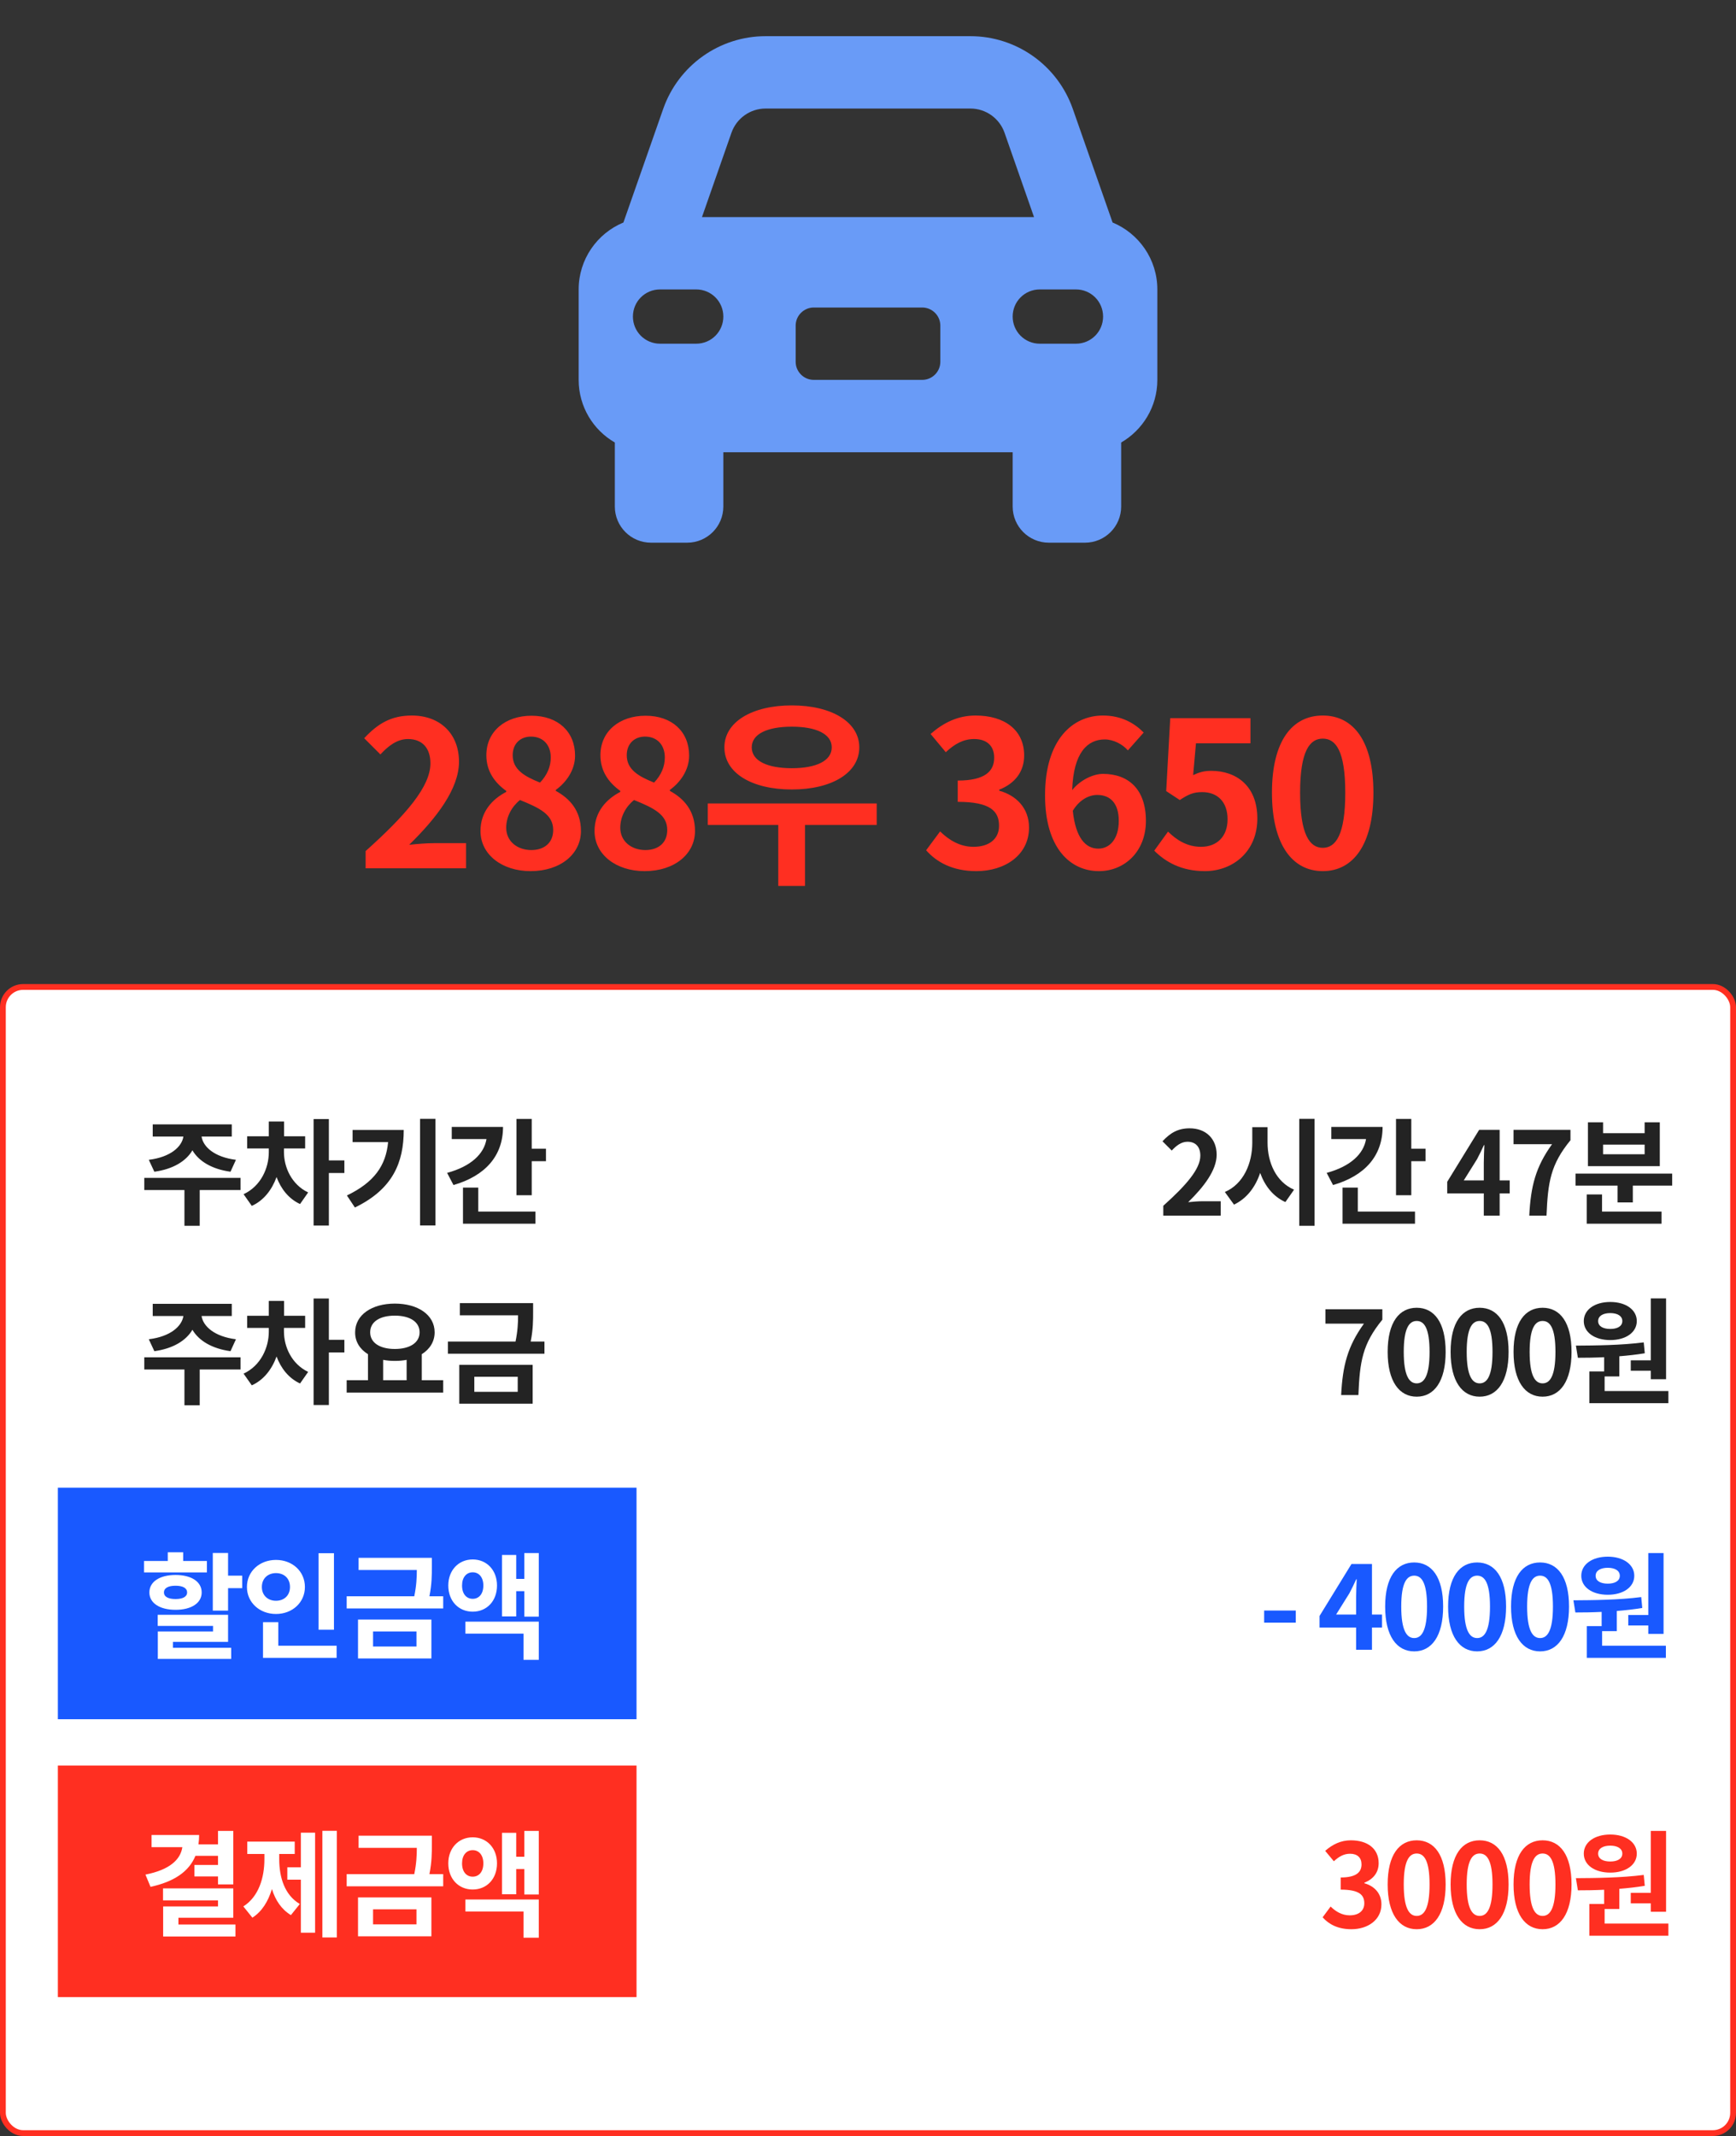 <svg  viewBox="0 0 300 369" fill="none" xmlns="http://www.w3.org/2000/svg">
<rect x="0" y="0" width="300" height="369" fill="#333333" stroke="none"/>
<path d="M132.305 18.75H167.695C170.352 18.75 172.715 20.43 173.594 22.93L178.691 37.5H121.309L126.406 22.93C127.285 20.43 129.648 18.75 132.305 18.75ZM114.609 18.809L107.734 38.438C103.203 40.312 100 44.785 100 50V65.625C100 70.254 102.52 74.297 106.25 76.445V87.5C106.25 90.957 109.043 93.75 112.5 93.75H118.75C122.207 93.75 125 90.957 125 87.5V78.125H175V87.5C175 90.957 177.793 93.75 181.25 93.75H187.5C190.957 93.75 193.75 90.957 193.75 87.5V76.445C197.48 74.277 200 70.254 200 65.625V50C200 44.785 196.797 40.312 192.266 38.438L185.391 18.809C182.754 11.289 175.664 6.25 167.695 6.25H132.305C124.336 6.25 117.246 11.289 114.609 18.809ZM140.625 53.125H159.375C161.094 53.125 162.5 54.531 162.5 56.25V62.5C162.5 64.219 161.094 65.625 159.375 65.625H140.625C138.906 65.625 137.5 64.219 137.5 62.5V56.25C137.5 54.531 138.906 53.125 140.625 53.125ZM109.375 54.688C109.375 52.09 111.465 50 114.062 50H120.312C122.91 50 125 52.09 125 54.688C125 57.285 122.91 59.375 120.312 59.375H114.062C111.465 59.375 109.375 57.285 109.375 54.688ZM179.688 50H185.938C188.535 50 190.625 52.09 190.625 54.688C190.625 57.285 188.535 59.375 185.938 59.375H179.688C177.09 59.375 175 57.285 175 54.688C175 52.09 177.09 50 179.688 50Z" fill="#699BF7"/>
<path d="M63.183 150V147.025C70.218 140.725 74.383 135.86 74.383 131.87C74.383 129.245 72.983 127.67 70.498 127.67C68.608 127.67 67.068 128.895 65.738 130.33L62.938 127.53C65.318 124.975 67.628 123.61 71.163 123.61C76.063 123.61 79.318 126.76 79.318 131.59C79.318 136.28 75.433 141.32 70.708 145.94C72.003 145.8 73.718 145.66 74.943 145.66H80.543V150H63.183ZM91.678 150.49C86.743 150.49 83.033 147.62 83.033 143.56C83.033 140.235 85.063 138.065 87.478 136.805V136.63C85.483 135.195 84.048 133.235 84.048 130.47C84.048 126.305 87.373 123.645 91.853 123.645C96.438 123.645 99.378 126.41 99.378 130.54C99.378 133.095 97.768 135.23 96.053 136.455V136.63C98.433 137.925 100.393 140.025 100.393 143.56C100.393 147.48 96.928 150.49 91.678 150.49ZM93.323 135.195C94.583 133.865 95.178 132.395 95.178 130.855C95.178 128.755 93.918 127.25 91.748 127.25C89.998 127.25 88.598 128.405 88.598 130.47C88.598 132.92 90.593 134.11 93.323 135.195ZM91.818 146.85C94.023 146.85 95.598 145.625 95.598 143.385C95.598 140.69 93.218 139.57 89.858 138.205C88.458 139.325 87.478 141.075 87.478 143C87.478 145.345 89.403 146.85 91.818 146.85ZM111.389 150.49C106.454 150.49 102.744 147.62 102.744 143.56C102.744 140.235 104.774 138.065 107.189 136.805V136.63C105.194 135.195 103.759 133.235 103.759 130.47C103.759 126.305 107.084 123.645 111.564 123.645C116.149 123.645 119.089 126.41 119.089 130.54C119.089 133.095 117.479 135.23 115.764 136.455V136.63C118.144 137.925 120.104 140.025 120.104 143.56C120.104 147.48 116.639 150.49 111.389 150.49ZM113.034 135.195C114.294 133.865 114.889 132.395 114.889 130.855C114.889 128.755 113.629 127.25 111.459 127.25C109.709 127.25 108.309 128.405 108.309 130.47C108.309 132.92 110.304 134.11 113.034 135.195ZM111.529 146.85C113.734 146.85 115.309 145.625 115.309 143.385C115.309 140.69 112.929 139.57 109.569 138.205C108.169 139.325 107.189 141.075 107.189 143C107.189 145.345 109.114 146.85 111.529 146.85ZM136.839 125.535C132.604 125.535 129.909 126.795 129.909 129.105C129.909 131.45 132.604 132.71 136.839 132.71C141.039 132.71 143.734 131.45 143.734 129.105C143.734 126.795 141.039 125.535 136.839 125.535ZM136.839 136.385C129.944 136.385 125.184 133.55 125.184 129.105C125.184 124.73 129.944 121.86 136.839 121.86C143.699 121.86 148.494 124.73 148.494 129.105C148.494 133.55 143.699 136.385 136.839 136.385ZM151.504 138.8V142.51H139.114V153.045H134.494V142.51H122.314V138.8H151.504ZM168.726 150.49C164.631 150.49 161.866 148.95 160.046 146.885L162.461 143.63C164.001 145.135 165.891 146.29 168.236 146.29C170.861 146.29 172.646 144.995 172.646 142.65C172.646 140.13 171.141 138.52 165.506 138.52V134.845C170.266 134.845 171.806 133.2 171.806 130.89C171.806 128.86 170.546 127.67 168.341 127.67C166.486 127.67 164.981 128.51 163.441 129.945L160.816 126.795C163.056 124.835 165.541 123.61 168.586 123.61C173.591 123.61 176.986 126.095 176.986 130.505C176.986 133.305 175.411 135.335 172.681 136.42V136.595C175.586 137.4 177.826 139.57 177.826 142.965C177.826 147.725 173.661 150.49 168.726 150.49ZM189.626 137.33C188.226 137.33 186.581 138.1 185.391 140.06C185.881 144.785 187.631 146.605 189.801 146.605C191.726 146.605 193.336 144.995 193.336 141.81C193.336 138.765 191.866 137.33 189.626 137.33ZM189.906 150.49C184.971 150.49 180.596 146.535 180.596 137.4C180.596 127.74 185.391 123.61 190.606 123.61C193.791 123.61 196.066 124.94 197.641 126.55L194.911 129.63C194.001 128.58 192.426 127.74 190.921 127.74C187.946 127.74 185.496 129.98 185.286 136.49C186.686 134.74 188.926 133.69 190.606 133.69C194.946 133.69 198.026 136.28 198.026 141.81C198.026 147.13 194.316 150.49 189.906 150.49ZM208.217 150.49C204.122 150.49 201.392 148.88 199.467 146.955L201.847 143.665C203.317 145.1 205.137 146.29 207.552 146.29C210.247 146.29 212.137 144.575 212.137 141.53C212.137 138.52 210.387 136.84 207.762 136.84C206.222 136.84 205.382 137.225 203.877 138.205L201.532 136.665L202.232 124.065H216.092V128.405H206.677L206.187 133.9C207.237 133.41 208.112 133.165 209.302 133.165C213.642 133.165 217.282 135.755 217.282 141.39C217.282 147.165 213.012 150.49 208.217 150.49ZM228.592 150.49C223.307 150.49 219.807 145.87 219.807 136.945C219.807 127.985 223.307 123.61 228.592 123.61C233.877 123.61 237.342 128.02 237.342 136.945C237.342 145.87 233.877 150.49 228.592 150.49ZM228.592 146.465C230.832 146.465 232.477 144.225 232.477 136.945C232.477 129.7 230.832 127.6 228.592 127.6C226.352 127.6 224.672 129.7 224.672 136.945C224.672 144.225 226.352 146.465 228.592 146.465Z" fill="#FF2F21"/>
<rect x="0.5" y="170.5" width="299" height="198" rx="3.5" fill="white" stroke="#FF2F21"/>
<path d="M201.031 210V208.3C205.051 204.7 207.431 201.92 207.431 199.64C207.431 198.14 206.631 197.24 205.211 197.24C204.131 197.24 203.251 197.94 202.491 198.76L200.891 197.16C202.251 195.7 203.571 194.92 205.591 194.92C208.391 194.92 210.251 196.72 210.251 199.48C210.251 202.16 208.031 205.04 205.331 207.68C206.071 207.6 207.051 207.52 207.751 207.52H210.951V210H201.031ZM219.048 194.72V197.4C219.048 200.82 220.508 204.18 223.628 205.52L222.128 207.66C220.008 206.7 218.588 204.88 217.768 202.62C216.948 205.08 215.448 207.06 213.248 208.1L211.668 205.92C214.888 204.54 216.408 200.98 216.408 197.4V194.72H219.048ZM224.528 193.28H227.168V211.76H224.528V193.28ZM230.066 194.68H238.926C238.926 199.68 235.846 203.14 230.366 204.72L229.266 202.62C233.366 201.5 235.646 199.36 236.066 196.78H230.066V194.68ZM234.646 205.16V209.3H244.526V211.4H232.006V205.16H234.646ZM243.886 198.44H246.346V200.6H243.886V206.48H241.246V193.3H243.886V198.44ZM252.956 203.92H256.416V200.9C256.416 200.04 256.476 198.7 256.516 197.82H256.436C256.076 198.62 255.676 199.44 255.256 200.24L252.956 203.92ZM256.416 210V206.16H250.096V204.16L255.616 195.18H259.156V203.92H260.896V206.16H259.156V210H256.416ZM264.274 210C264.534 204.86 265.394 201.58 268.214 197.66H261.554V195.18H271.394V196.98C267.954 201.18 267.494 204.2 267.254 210H264.274ZM284.211 199.4V197.74H277.031V199.4H284.211ZM286.831 193.88V201.46H274.411V193.88H277.031V195.76H284.211V193.88H286.831ZM276.851 206.34V209.3H287.131V211.4H274.211V206.34H276.851ZM272.271 202.74H288.971V204.82H282.171V207.72H279.531V204.82H272.271V202.74Z" fill="#232323"/>
<path d="M26.673 202.42L25.713 200.36C29.473 199.9 31.433 198.1 31.693 196.34H26.393V194.24H40.053V196.34H34.833C35.093 198.1 37.033 199.9 40.773 200.36L39.833 202.42C36.613 201.98 34.353 200.6 33.253 198.72C32.153 200.6 29.893 201.98 26.673 202.42ZM41.573 203.48V205.58H34.513V211.76H31.873V205.58H24.933V203.48H41.573ZM49.072 198.4V199.04C49.072 201.64 50.372 204.62 53.252 206L51.852 208C49.892 207.1 48.552 205.38 47.792 203.34C46.992 205.54 45.572 207.4 43.512 208.32L42.092 206.3C45.072 204.92 46.452 201.8 46.452 199.04V198.4H42.712V196.3H46.452V193.74H49.092V196.3H52.732V198.4H49.072ZM59.512 200.46V202.64H56.832V211.72H54.192V193.32H56.832V200.46H59.512ZM60.93 195.2H69.77C69.77 200.84 67.87 205.44 61.33 208.6L59.95 206.52C64.65 204.26 66.69 201.38 67.07 197.3H60.93V195.2ZM72.59 193.28H75.25V211.7H72.59V193.28ZM78.068 194.68H86.928C86.928 199.68 83.848 203.14 78.368 204.72L77.268 202.62C81.368 201.5 83.648 199.36 84.068 196.78H78.068V194.68ZM82.648 205.16V209.3H92.528V211.4H80.008V205.16H82.648ZM91.888 198.44H94.348V200.6H91.888V206.48H89.248V193.3H91.888V198.44Z" fill="#232323"/>
<path d="M231.766 241C232.026 235.86 232.886 232.58 235.706 228.66H229.046V226.18H238.886V227.98C235.446 232.18 234.986 235.2 234.746 241H231.766ZM244.823 241.28C241.803 241.28 239.803 238.64 239.803 233.54C239.803 228.42 241.803 225.92 244.823 225.92C247.843 225.92 249.823 228.44 249.823 233.54C249.823 238.64 247.843 241.28 244.823 241.28ZM244.823 238.98C246.103 238.98 247.043 237.7 247.043 233.54C247.043 229.4 246.103 228.2 244.823 228.2C243.543 228.2 242.583 229.4 242.583 233.54C242.583 237.7 243.543 238.98 244.823 238.98ZM255.701 241.28C252.681 241.28 250.681 238.64 250.681 233.54C250.681 228.42 252.681 225.92 255.701 225.92C258.721 225.92 260.701 228.44 260.701 233.54C260.701 238.64 258.721 241.28 255.701 241.28ZM255.701 238.98C256.981 238.98 257.921 237.7 257.921 233.54C257.921 229.4 256.981 228.2 255.701 228.2C254.421 228.2 253.461 229.4 253.461 233.54C253.461 237.7 254.421 238.98 255.701 238.98ZM266.578 241.28C263.558 241.28 261.558 238.64 261.558 233.54C261.558 228.42 263.558 225.92 266.578 225.92C269.598 225.92 271.578 228.44 271.578 233.54C271.578 238.64 269.598 241.28 266.578 241.28ZM266.578 238.98C267.858 238.98 268.798 237.7 268.798 233.54C268.798 229.4 267.858 228.2 266.578 228.2C265.298 228.2 264.338 229.4 264.338 233.54C264.338 237.7 265.298 238.98 266.578 238.98ZM281.815 235H285.275V224.3H287.915V238.26H285.275V236.8H281.815V235ZM278.275 226.84C277.035 226.84 276.175 227.32 276.175 228.22C276.175 229.12 277.035 229.58 278.275 229.58C279.495 229.58 280.355 229.12 280.355 228.22C280.355 227.32 279.495 226.84 278.275 226.84ZM278.275 231.5C275.575 231.5 273.695 230.18 273.695 228.22C273.695 226.26 275.575 224.92 278.275 224.92C280.955 224.92 282.855 226.26 282.855 228.22C282.855 230.18 280.955 231.5 278.275 231.5ZM277.295 240.3H288.315V242.4H274.655V236.92H277.215V234.46C275.595 234.54 274.055 234.56 272.675 234.56L272.335 232.46C275.695 232.44 280.175 232.4 284.055 231.9L284.235 233.78C282.795 234.02 281.315 234.18 279.835 234.3V237.78H277.295V240.3Z" fill="#232323"/>
<path d="M26.673 233.42L25.713 231.36C29.473 230.9 31.433 229.1 31.693 227.34H26.393V225.24H40.053V227.34H34.833C35.093 229.1 37.033 230.9 40.773 231.36L39.833 233.42C36.613 232.98 34.353 231.6 33.253 229.72C32.153 231.6 29.893 232.98 26.673 233.42ZM41.573 234.48V236.58H34.513V242.76H31.873V236.58H24.933V234.48H41.573ZM49.072 229.4V230.04C49.072 232.64 50.372 235.62 53.252 237L51.852 239C49.892 238.1 48.552 236.38 47.792 234.34C46.992 236.54 45.572 238.4 43.512 239.32L42.092 237.3C45.072 235.92 46.452 232.8 46.452 230.04V229.4H42.712V227.3H46.452V224.74H49.092V227.3H52.732V229.4H49.072ZM59.512 231.46V233.64H56.832V242.72H54.192V224.32H56.832V231.46H59.512ZM66.21 234.92V238.44H70.27V234.92C69.63 235.04 68.95 235.1 68.23 235.1C67.51 235.1 66.85 235.04 66.21 234.92ZM68.23 227.28C65.67 227.28 63.97 228.32 63.97 230.16C63.97 231.98 65.67 233.04 68.23 233.04C70.79 233.04 72.51 231.98 72.51 230.16C72.51 228.32 70.79 227.28 68.23 227.28ZM72.89 238.44H76.59V240.58H59.91V238.44H63.59V233.94C62.19 233.08 61.35 231.76 61.37 230.16C61.37 227.14 64.27 225.2 68.23 225.2C72.21 225.2 75.11 227.14 75.11 230.16C75.11 231.76 74.27 233.08 72.89 233.94V238.44ZM81.968 237.84V240.44H89.468V237.84H81.968ZM79.368 242.5V235.78H92.048V242.5H79.368ZM91.708 231.76H94.088V233.86H77.408V231.76H89.088C89.468 229.92 89.528 228.5 89.528 227.22H79.468V225.12H92.128V226.6C92.128 228.08 92.128 229.64 91.708 231.76Z" fill="#232323"/>
<path d="M233.526 333.28C231.186 333.28 229.606 332.4 228.566 331.22L229.946 329.36C230.826 330.22 231.906 330.88 233.246 330.88C234.746 330.88 235.766 330.14 235.766 328.8C235.766 327.36 234.906 326.44 231.686 326.44V324.34C234.406 324.34 235.286 323.4 235.286 322.08C235.286 320.92 234.566 320.24 233.306 320.24C232.246 320.24 231.386 320.72 230.506 321.54L229.006 319.74C230.286 318.62 231.706 317.92 233.446 317.92C236.306 317.92 238.246 319.34 238.246 321.86C238.246 323.46 237.346 324.62 235.786 325.24V325.34C237.446 325.8 238.726 327.04 238.726 328.98C238.726 331.7 236.346 333.28 233.526 333.28ZM244.823 333.28C241.803 333.28 239.803 330.64 239.803 325.54C239.803 320.42 241.803 317.92 244.823 317.92C247.843 317.92 249.823 320.44 249.823 325.54C249.823 330.64 247.843 333.28 244.823 333.28ZM244.823 330.98C246.103 330.98 247.043 329.7 247.043 325.54C247.043 321.4 246.103 320.2 244.823 320.2C243.543 320.2 242.583 321.4 242.583 325.54C242.583 329.7 243.543 330.98 244.823 330.98ZM255.701 333.28C252.681 333.28 250.681 330.64 250.681 325.54C250.681 320.42 252.681 317.92 255.701 317.92C258.721 317.92 260.701 320.44 260.701 325.54C260.701 330.64 258.721 333.28 255.701 333.28ZM255.701 330.98C256.981 330.98 257.921 329.7 257.921 325.54C257.921 321.4 256.981 320.2 255.701 320.2C254.421 320.2 253.461 321.4 253.461 325.54C253.461 329.7 254.421 330.98 255.701 330.98ZM266.578 333.28C263.558 333.28 261.558 330.64 261.558 325.54C261.558 320.42 263.558 317.92 266.578 317.92C269.598 317.92 271.578 320.44 271.578 325.54C271.578 330.64 269.598 333.28 266.578 333.28ZM266.578 330.98C267.858 330.98 268.798 329.7 268.798 325.54C268.798 321.4 267.858 320.2 266.578 320.2C265.298 320.2 264.338 321.4 264.338 325.54C264.338 329.7 265.298 330.98 266.578 330.98ZM281.815 327H285.275V316.3H287.915V330.26H285.275V328.8H281.815V327ZM278.275 318.84C277.035 318.84 276.175 319.32 276.175 320.22C276.175 321.12 277.035 321.58 278.275 321.58C279.495 321.58 280.355 321.12 280.355 320.22C280.355 319.32 279.495 318.84 278.275 318.84ZM278.275 323.5C275.575 323.5 273.695 322.18 273.695 320.22C273.695 318.26 275.575 316.92 278.275 316.92C280.955 316.92 282.855 318.26 282.855 320.22C282.855 322.18 280.955 323.5 278.275 323.5ZM277.295 332.3H288.315V334.4H274.655V328.92H277.215V326.46C275.595 326.54 274.055 326.56 272.675 326.56L272.335 324.46C275.695 324.44 280.175 324.4 284.055 323.9L284.235 325.78C282.795 326.02 281.315 326.18 279.835 326.3V329.78H277.295V332.3Z" fill="#FF2F21"/>
<rect x="10" y="305" width="100" height="40" fill="#FF2F21"/>
<path d="M37.673 320.6H33.773C32.653 323.34 30.053 325.08 26.013 325.96L25.133 323.84C29.313 323.02 31.193 321.26 31.513 319.1H26.193V317H34.413C34.413 317.56 34.373 318.1 34.293 318.62H37.673V316.3H40.313V325.54H37.673V324.16H33.593V322.18H37.673V320.6ZM30.833 332.46H40.693V334.54H28.193V329.34H37.673V328.3H28.173V326.22H40.313V331.3H30.833V332.46ZM48.252 320.28V321.18C48.252 324.26 49.152 327.36 51.812 328.92L50.272 330.84C48.652 329.86 47.592 328.28 46.992 326.34C46.352 328.44 45.272 330.24 43.612 331.28L42.052 329.34C44.732 327.64 45.692 324.34 45.692 321.18V320.28H42.732V318.14H50.932V320.28H48.252ZM51.992 322.58V316.6H54.452V333.88H51.992V324.72H49.652V322.58H51.992ZM55.712 316.28H58.212V334.7H55.712V316.28ZM64.47 329.84V332.44H71.97V329.84H64.47ZM61.87 334.5V327.78H74.55V334.5H61.87ZM74.21 323.76H76.59V325.86H59.91V323.76H71.59C71.97 321.92 72.03 320.5 72.03 319.22H61.97V317.12H74.63V318.6C74.63 320.08 74.63 321.64 74.21 323.76ZM79.848 321.9C79.848 323.36 80.608 324.2 81.688 324.2C82.768 324.2 83.528 323.36 83.528 321.9C83.528 320.48 82.768 319.62 81.688 319.62C80.608 319.62 79.848 320.48 79.848 321.9ZM85.888 321.9C85.888 324.58 84.128 326.42 81.688 326.42C79.248 326.42 77.468 324.58 77.468 321.9C77.468 319.26 79.248 317.4 81.688 317.4C84.128 317.4 85.888 319.26 85.888 321.9ZM80.428 330.22V328.14H93.108V334.74H90.468V330.22H80.428ZM90.608 316.3H93.108V327.28H90.608V322.88H89.208V327.24H86.748V316.62H89.208V320.76H90.608V316.3Z" fill="white"/>
<path d="M218.459 280.32V278.22H223.919V280.32H218.459ZM230.893 278.92H234.353V275.9C234.353 275.04 234.413 273.7 234.453 272.82H234.373C234.013 273.62 233.613 274.44 233.193 275.24L230.893 278.92ZM234.353 285V281.16H228.033V279.16L233.553 270.18H237.093V278.92H238.833V281.16H237.093V285H234.353ZM244.39 285.28C241.37 285.28 239.37 282.64 239.37 277.54C239.37 272.42 241.37 269.92 244.39 269.92C247.41 269.92 249.39 272.44 249.39 277.54C249.39 282.64 247.41 285.28 244.39 285.28ZM244.39 282.98C245.67 282.98 246.61 281.7 246.61 277.54C246.61 273.4 245.67 272.2 244.39 272.2C243.11 272.2 242.15 273.4 242.15 277.54C242.15 281.7 243.11 282.98 244.39 282.98ZM255.268 285.28C252.248 285.28 250.248 282.64 250.248 277.54C250.248 272.42 252.248 269.92 255.268 269.92C258.288 269.92 260.268 272.44 260.268 277.54C260.268 282.64 258.288 285.28 255.268 285.28ZM255.268 282.98C256.548 282.98 257.488 281.7 257.488 277.54C257.488 273.4 256.548 272.2 255.268 272.2C253.988 272.2 253.028 273.4 253.028 277.54C253.028 281.7 253.988 282.98 255.268 282.98ZM266.145 285.28C263.125 285.28 261.125 282.64 261.125 277.54C261.125 272.42 263.125 269.92 266.145 269.92C269.165 269.92 271.145 272.44 271.145 277.54C271.145 282.64 269.165 285.28 266.145 285.28ZM266.145 282.98C267.425 282.98 268.365 281.7 268.365 277.54C268.365 273.4 267.425 272.2 266.145 272.2C264.865 272.2 263.905 273.4 263.905 277.54C263.905 281.7 264.865 282.98 266.145 282.98ZM281.382 279H284.842V268.3H287.482V282.26H284.842V280.8H281.382V279ZM277.842 270.84C276.602 270.84 275.742 271.32 275.742 272.22C275.742 273.12 276.602 273.58 277.842 273.58C279.062 273.58 279.922 273.12 279.922 272.22C279.922 271.32 279.062 270.84 277.842 270.84ZM277.842 275.5C275.142 275.5 273.262 274.18 273.262 272.22C273.262 270.26 275.142 268.92 277.842 268.92C280.522 268.92 282.422 270.26 282.422 272.22C282.422 274.18 280.522 275.5 277.842 275.5ZM276.862 284.3H287.882V286.4H274.222V280.92H276.782V278.46C275.162 278.54 273.622 278.56 272.242 278.56L271.902 276.46C275.262 276.44 279.742 276.4 283.622 275.9L283.802 277.78C282.362 278.02 280.882 278.18 279.402 278.3V281.78H276.862V284.3Z" fill="#1959FF"/>
<rect x="10" y="257" width="100" height="40" fill="#1959FF"/>
<path d="M35.753 269.66V271.64H24.893V269.66H28.993V268.16H31.653V269.66H35.753ZM28.333 275.1C28.333 275.86 29.113 276.24 30.333 276.24C31.553 276.24 32.333 275.86 32.333 275.1C32.333 274.32 31.553 273.94 30.333 273.94C29.113 273.94 28.333 274.32 28.333 275.1ZM34.853 275.1C34.853 276.94 33.073 278.1 30.333 278.1C27.613 278.1 25.813 276.94 25.813 275.1C25.813 273.24 27.613 272.08 30.333 272.08C33.073 272.08 34.853 273.24 34.853 275.1ZM29.893 283.64V284.66H39.953V286.58H27.273V281.84H36.813V280.88H27.253V278.96H39.413V283.64H29.893ZM39.413 272.2H41.853V274.36H39.413V278.24H36.773V268.28H39.413V272.2ZM57.712 268.32V281.54H55.052V268.32H57.712ZM45.252 274.16C45.252 275.64 46.332 276.54 47.692 276.54C49.072 276.54 50.112 275.64 50.112 274.16C50.112 272.64 49.072 271.76 47.692 271.76C46.332 271.76 45.252 272.64 45.252 274.16ZM52.692 274.16C52.692 276.84 50.512 278.82 47.692 278.82C44.872 278.82 42.672 276.84 42.672 274.16C42.672 271.44 44.872 269.48 47.692 269.48C50.512 269.48 52.692 271.44 52.692 274.16ZM48.092 284.3H58.172V286.4H45.452V280.24H48.092V284.3ZM64.47 281.84V284.44H71.97V281.84H64.47ZM61.87 286.5V279.78H74.55V286.5H61.87ZM74.21 275.76H76.59V277.86H59.91V275.76H71.59C71.97 273.92 72.03 272.5 72.03 271.22H61.97V269.12H74.63V270.6C74.63 272.08 74.63 273.64 74.21 275.76ZM79.848 273.9C79.848 275.36 80.608 276.2 81.688 276.2C82.768 276.2 83.528 275.36 83.528 273.9C83.528 272.48 82.768 271.62 81.688 271.62C80.608 271.62 79.848 272.48 79.848 273.9ZM85.888 273.9C85.888 276.58 84.128 278.42 81.688 278.42C79.248 278.42 77.468 276.58 77.468 273.9C77.468 271.26 79.248 269.4 81.688 269.4C84.128 269.4 85.888 271.26 85.888 273.9ZM80.428 282.22V280.14H93.108V286.74H90.468V282.22H80.428ZM90.608 268.3H93.108V279.28H90.608V274.88H89.208V279.24H86.748V268.62H89.208V272.76H90.608V268.3Z" fill="white"/>
</svg>
